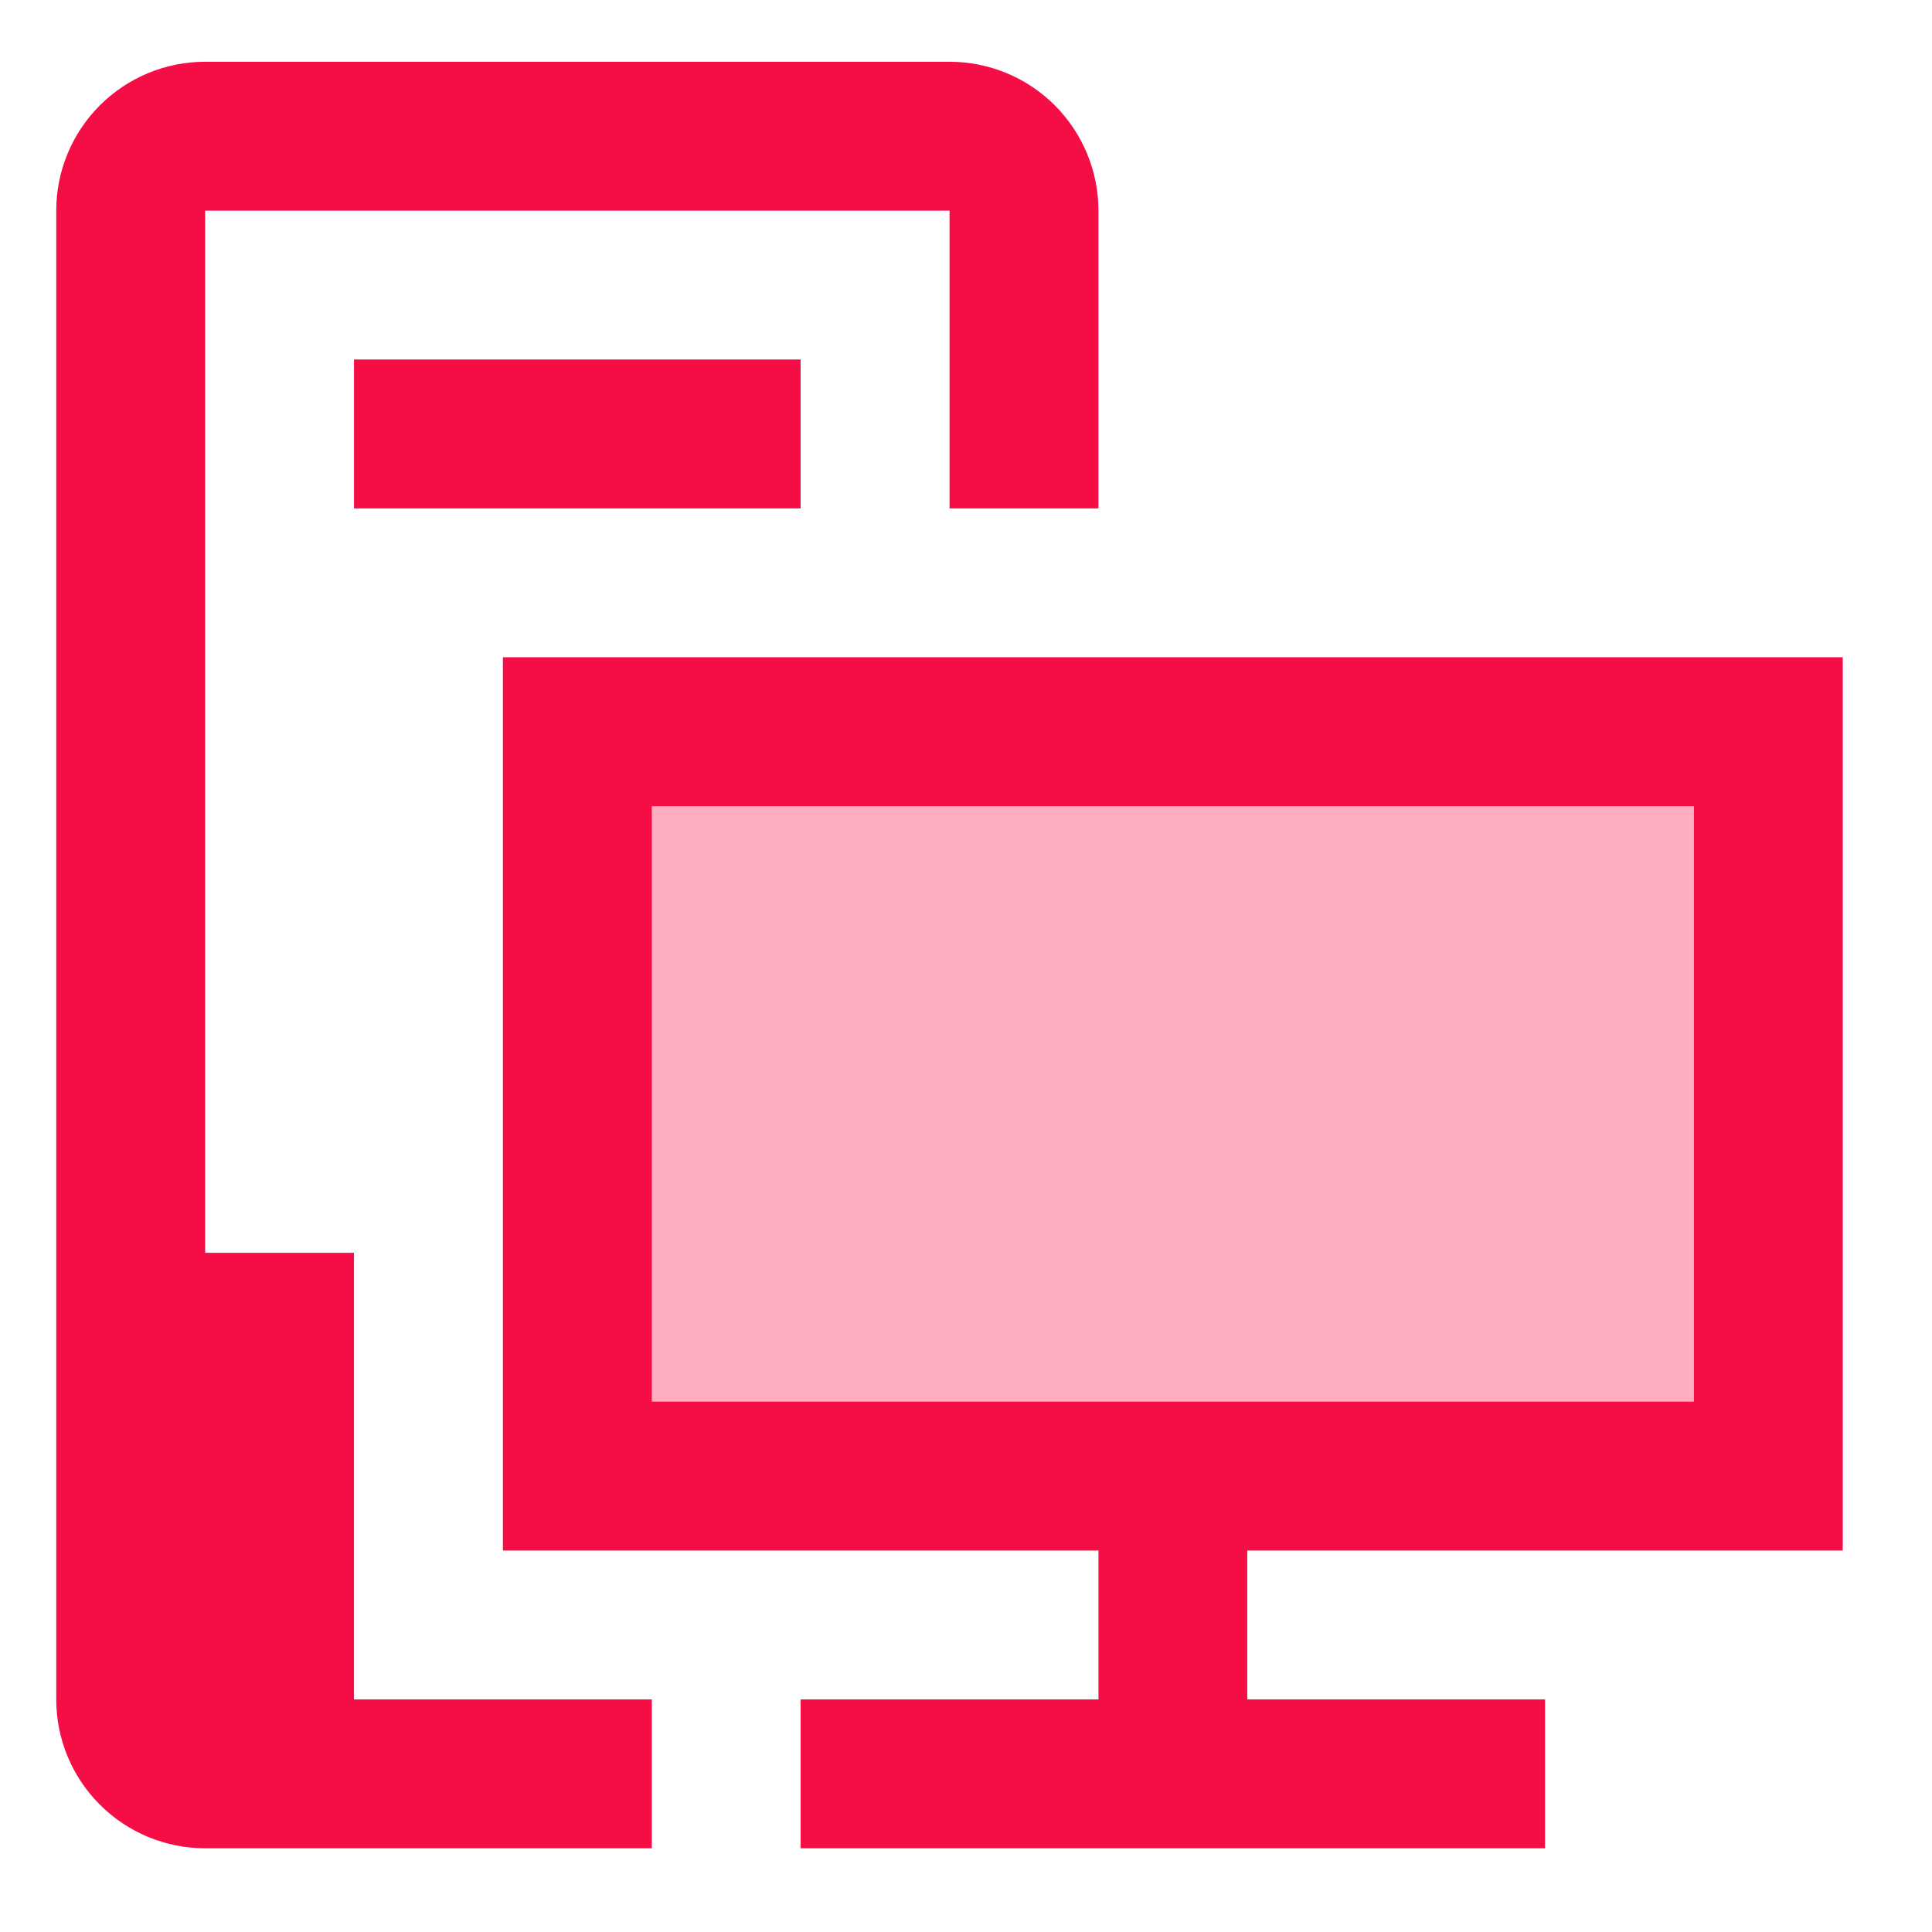 <svg width="27" height="27" viewBox="0 0 27 27" fill="none" xmlns="http://www.w3.org/2000/svg">
<rect x="8" y="10" width="17" height="11" fill="#FFAEC2"/>
<path d="M25.753 21.669V9.185H7.028V21.669H15.351V23.75H11.189V25.83H21.592V23.75H17.431V21.669H25.753ZM9.109 19.588V11.266H23.673V19.588H9.109ZM11.189 7.105H4.947V5.024H11.189V7.105ZM13.27 7.105V2.944H2.867V17.508H4.947V23.75H9.109V25.83H2.867C2.315 25.83 1.786 25.611 1.396 25.221C1.005 24.831 0.786 24.302 0.786 23.75V2.944C0.786 2.392 1.005 1.863 1.396 1.472C1.786 1.082 2.315 0.863 2.867 0.863H13.27C13.822 0.863 14.351 1.082 14.741 1.472C15.131 1.863 15.351 2.392 15.351 2.944V7.105H13.27Z" fill="#F50E46"/>
</svg>
